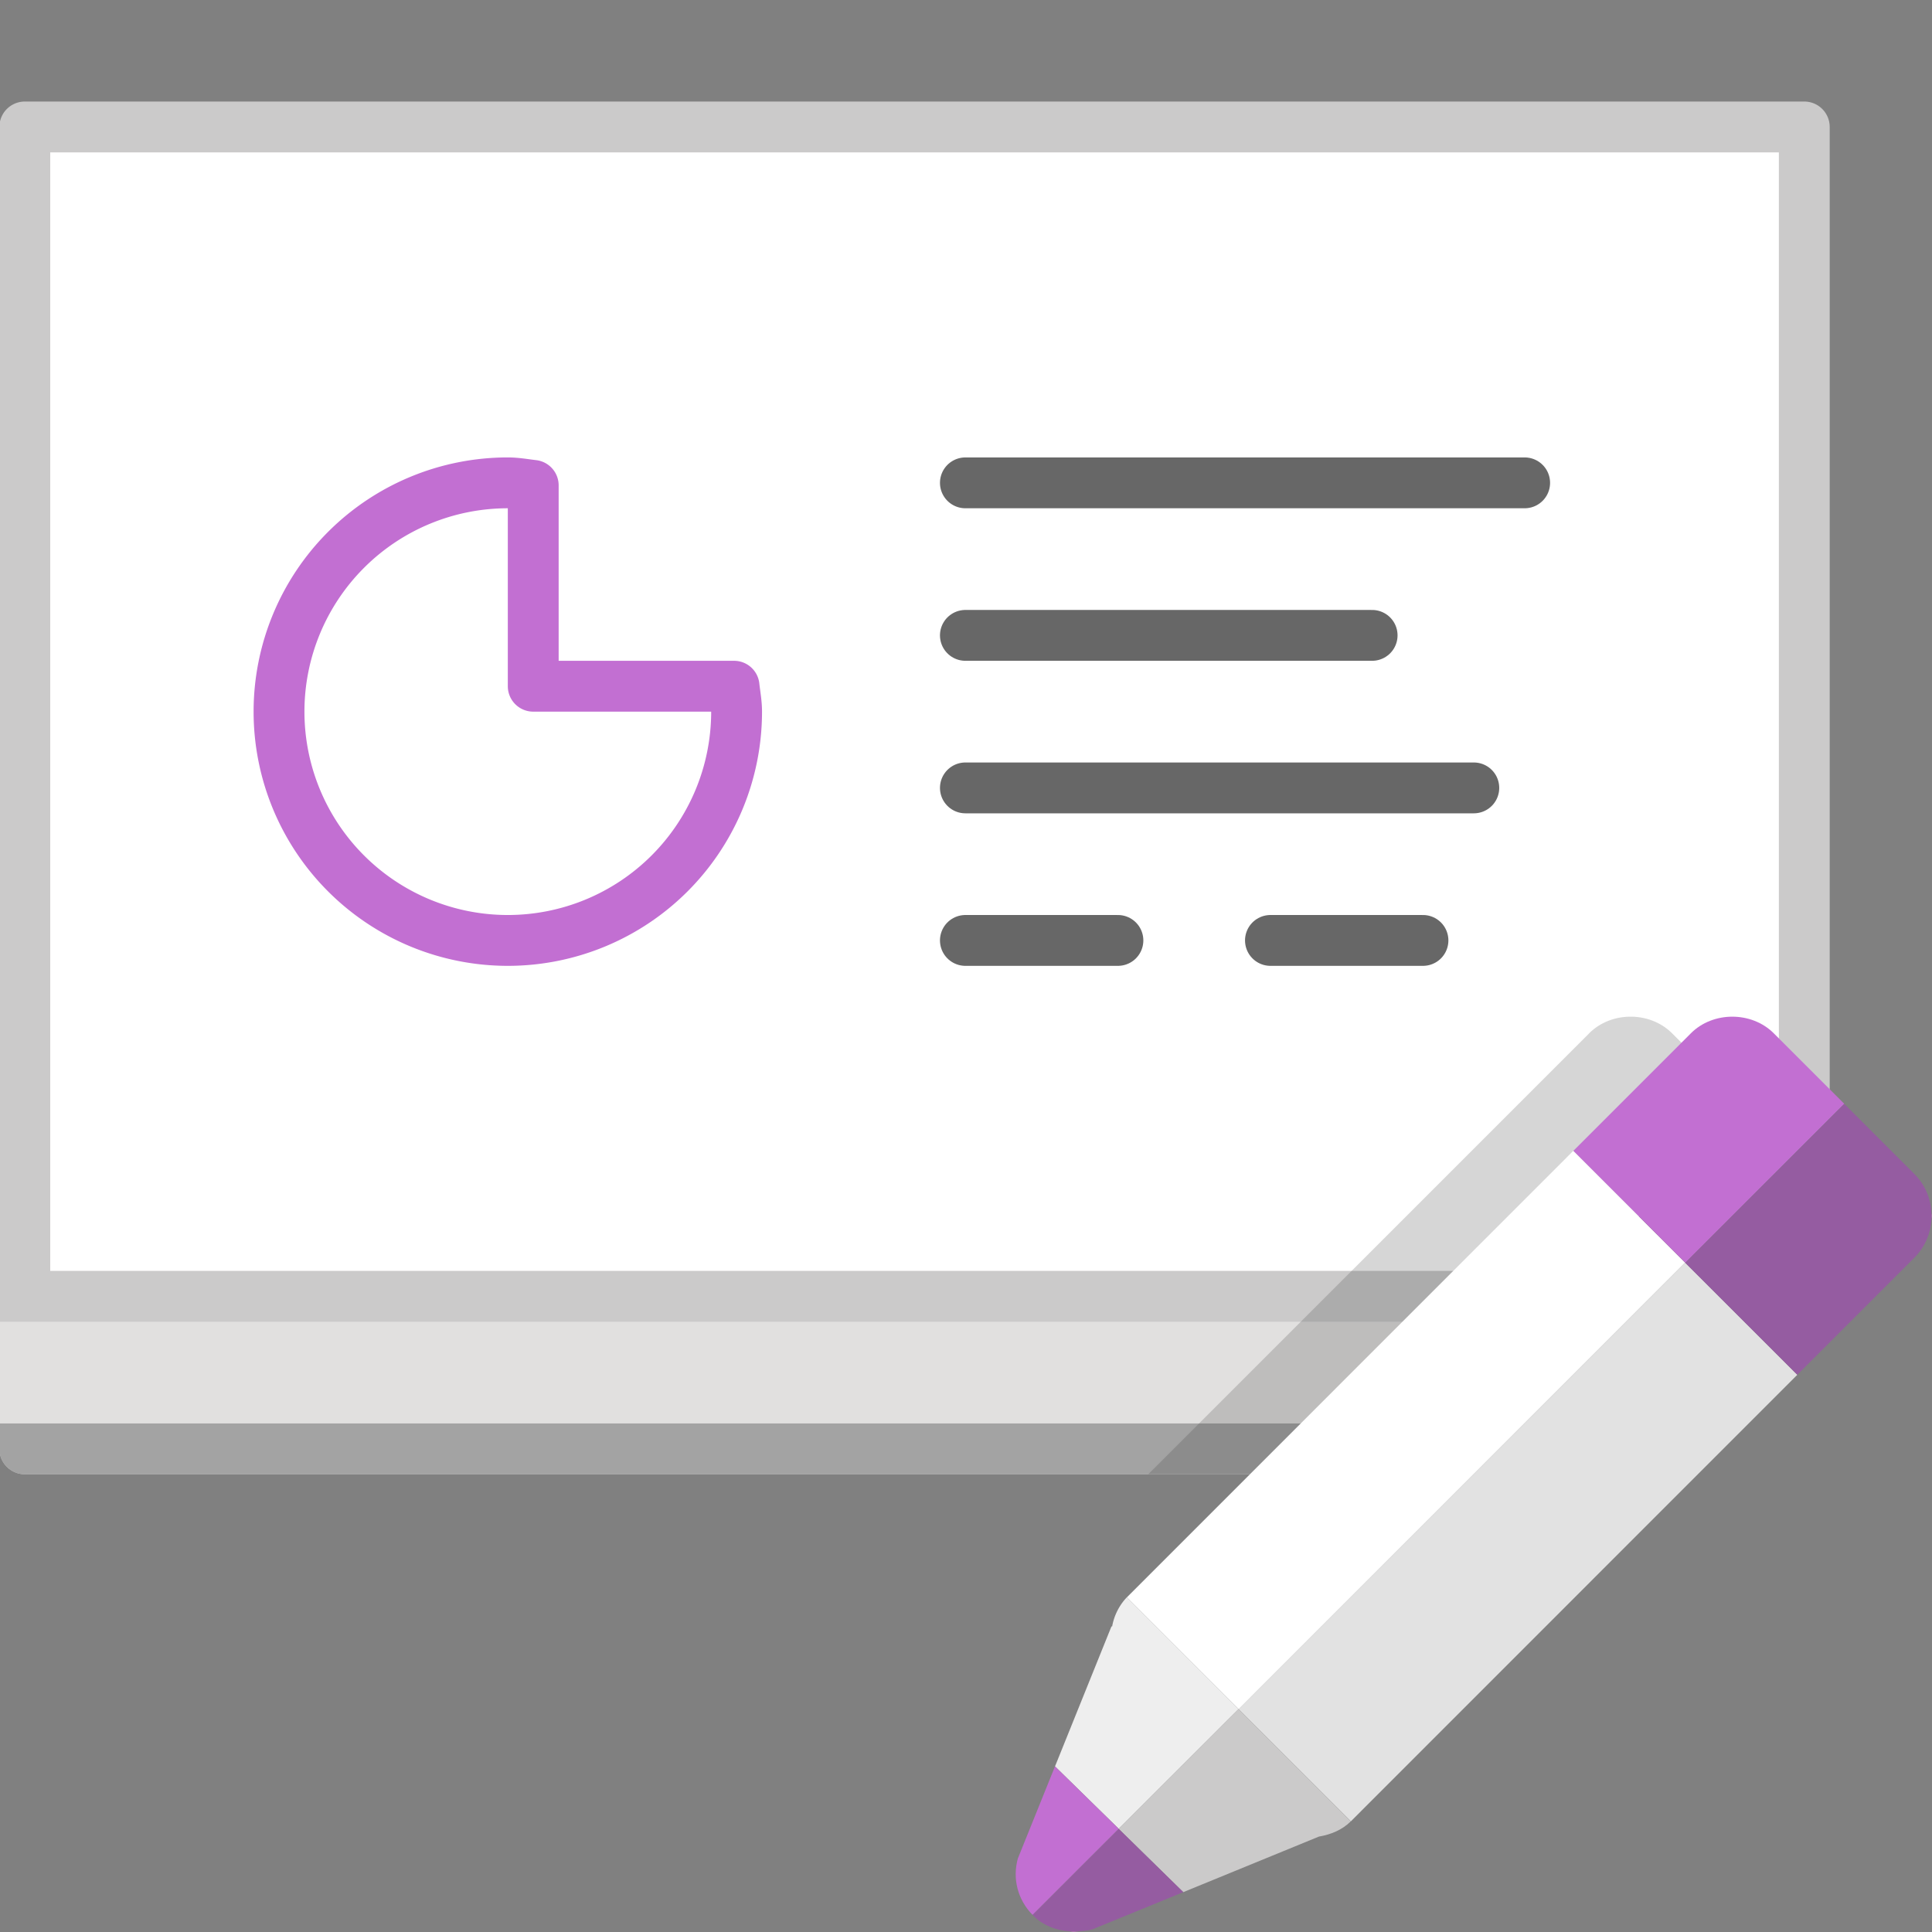 <svg id="icon-color-large-whiteboard-c" xmlns="http://www.w3.org/2000/svg" viewBox="0 0 38 38"><rect x="0" y="0" width="38" height="38" fill="#808080" stroke="none"/><path fill="#FFF" stroke="#CBCACA" stroke-linecap="round" stroke-linejoin="round" stroke-miterlimit="10" d="M25.752 28.497H.488v-26h35v19.134"/><path fill="#E1E0DF" d="M25.655 28.497H-.011v-3h28.666z"/><path fill="#CBCACA" d="M-.011 24.997h28.802v1H-.011z"/><path fill="none" stroke="#676767" stroke-linecap="round" stroke-linejoin="round" stroke-miterlimit="10" d="M18.988 9.497h11M18.988 12.497h8M18.988 15.497h10M18.988 18.497h3M24.988 18.497h3"/><path fill="none" stroke="#C26FD2" stroke-linejoin="round" stroke-miterlimit="10" d="M10.488 13.497v-3.95c-.166-.019-.329-.05-.5-.05a4.5 4.5 0 1 0 4.5 4.5c0-.171-.032-.334-.05-.5h-3.95z"/><path fill="#A3A3A3" d="M-.012 27.997v.5a.5.5 0 0 0 .5.5h26.5a.5.5 0 0 0 .398-.197l.38-.5c.039-.052.051-.242.068-.303H-.012z"/><path opacity=".2" fill="#333" d="M34.274 21.71l-1.385-1.385c-.436-.438-1.198-.437-1.632-.001l-2.311 2.311-6.362 6.362h3.169a.494.494 0 0 0 .288-.092l9.048-6.38-.815-.815z"/><path fill="#FFF" d="M30.945 22.635l2.2 2.2-8.781 8.783-2.2-2.2z"/><path fill="#AE74AE" d="M38 23.913c0-.021-.011-.039-.012-.059v.118c.001-.02.012-.038.012-.059z"/><path fill="#C26FD2" d="M36.274 21.71l-1.385-1.385c-.436-.438-1.198-.437-1.632-.001l-2.311 2.311 2.201 2.201 3.127-3.126z"/><path fill="#EEE" d="M24.362 33.615l-2.198-2.199-.001.001a1.122 1.122 0 0 0-.289.575l-.012-.005-1.111 2.755 1.254 1.228 2.357-2.355z"/><path fill="#AE74AE" d="M21.114 38c.031 0 .066-.012.098-.014h-.17c.026.002.047.014.072.014z"/><path fill="#C26FD2" d="M20.75 34.743l-.731 1.813c-.109.4 0 .813.291 1.108l1.694-1.693-1.254-1.228z"/><path fill="#E2E2E2" d="M26.57 35.823l-2.208-2.207 8.783-8.782 2.206 2.206z"/><path fill="#955CA1" d="M35.35 27.04l2.31-2.31a1.14 1.14 0 0 0 .328-.757v-.118a1.139 1.139 0 0 0-.327-.756l-1.387-1.387-3.128 3.126 2.204 2.202z"/><path fill="#CBCACA" d="M22.004 35.972l1.27 1.244 2.668-1.093c.234-.04.455-.129.627-.3l-2.207-2.207-2.358 2.356z"/><path fill="#955CA1" d="M23.274 37.216l-1.27-1.244-1.694 1.693.005.006c.195.195.448.299.728.315h.17c.09-.007.181-.012.275-.039l1.786-.731z"/></svg>